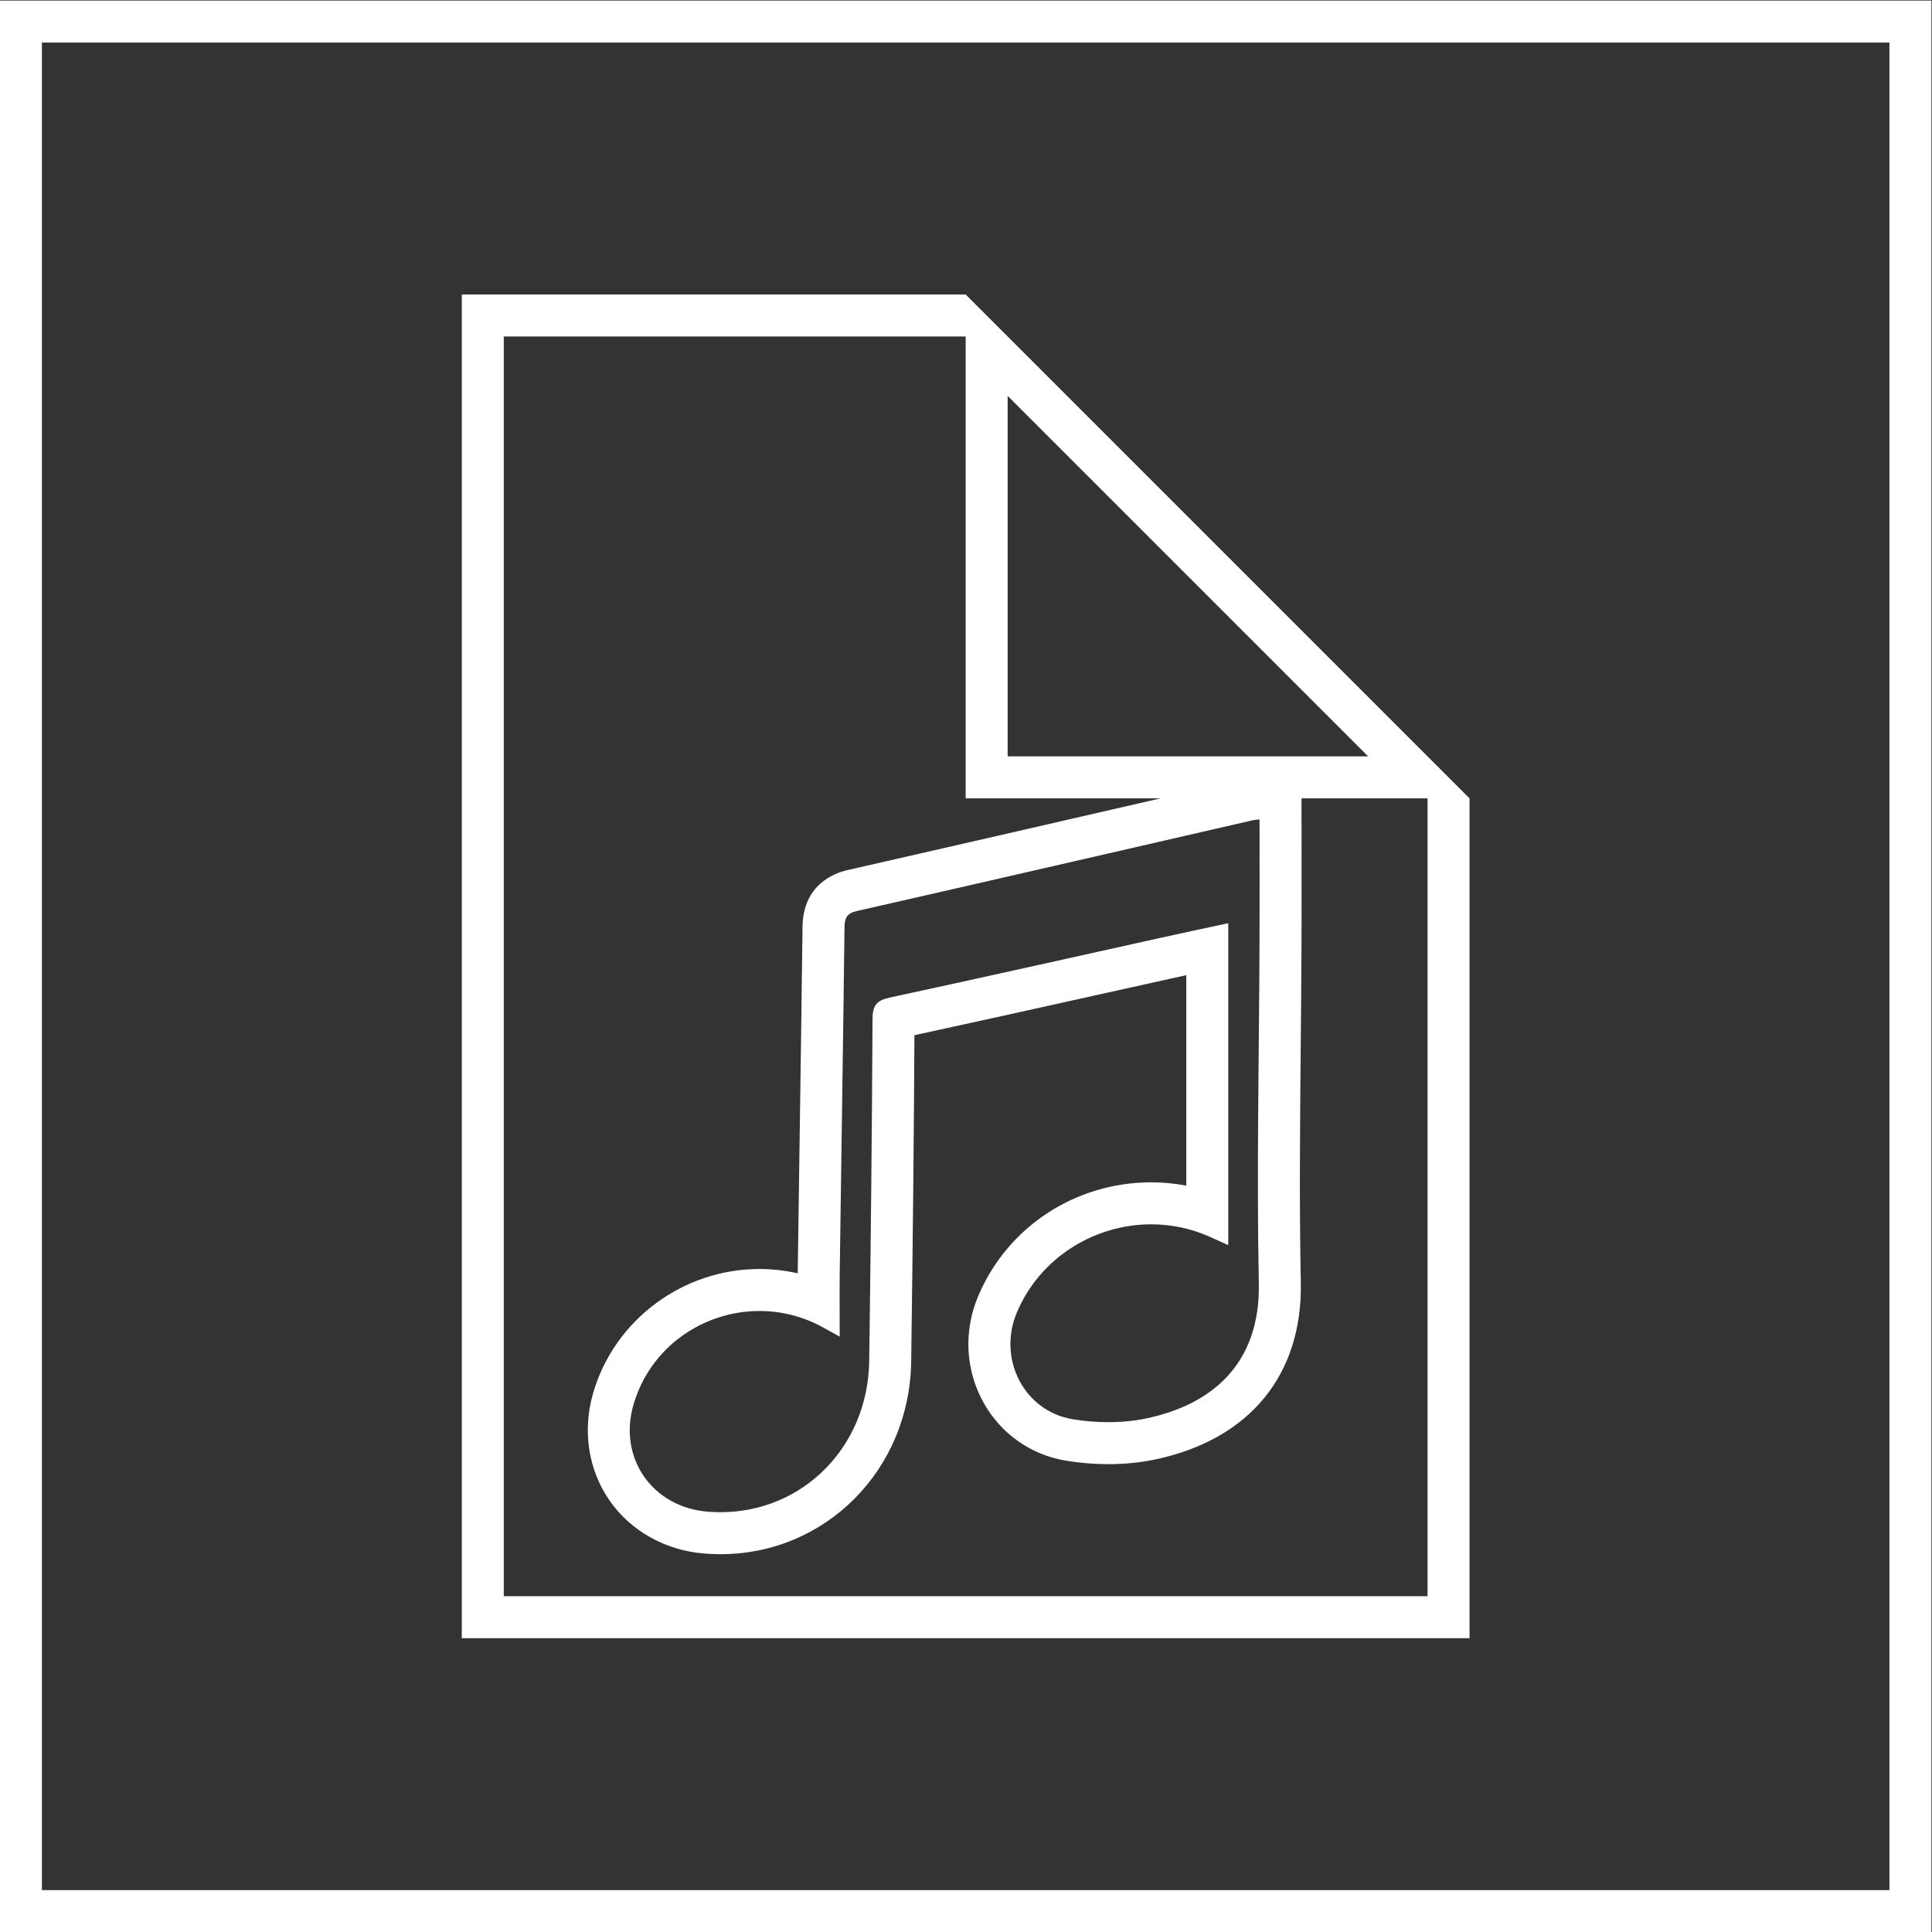 <?xml version="1.0" encoding="UTF-8" standalone="no"?>
<svg
   xmlns:dc="http://purl.org/dc/elements/1.1/"
   xmlns:cc="http://creativecommons.org/ns#"
   xmlns:rdf="http://www.w3.org/1999/02/22-rdf-syntax-ns#"
   xmlns:svg="http://www.w3.org/2000/svg"
   xmlns="http://www.w3.org/2000/svg"
   viewBox="0 0 245.333 245.333"
   height="245.333"
   width="245.333"
   xml:space="preserve"
   id="svg2"
   version="1.1"><rect x="0" y="0" width="245.333" height="245.333" fill="#333333" stroke="none"/><defs
     id="defs6"><clipPath
       id="clipPath18"
       clipPathUnits="userSpaceOnUse"><path
         id="path16"
         d="M 0,256 H 256 V 0 H 0 Z" /></clipPath></defs><g
     transform="matrix(1.333,0,0,-1.333,-48,293.333)"
     id="g10"><g
       id="g12"><g
         clip-path="url(#clipPath18)"
         id="g14"><g
           transform="translate(172,140)"
           id="g20"><path
             id="path22"
             style="fill:#ffffff;fill-opacity:1;fill-rule:nonzero;stroke:none"
             d="M 0,0 V -8 -72 H -88 V 48 h 12 28 4 V 4 h 18.561 l -1.052,-0.242 c -9.43,-2.168 -19.18,-4.41 -28.773,-6.591 -1.27,-0.289 -4.229,-1.394 -4.277,-5.404 -0.085,-7.052 -0.187,-14.105 -0.289,-21.158 -0.056,-3.845 -0.111,-7.692 -0.164,-11.539 -0.002,-0.103 -0.003,-0.207 -0.004,-0.309 -1.196,0.271 -2.421,0.411 -3.647,0.411 -7.307,0 -13.821,-4.856 -15.841,-11.81 -1.036,-3.567 -0.476,-7.287 1.536,-10.206 2.022,-2.932 5.323,-4.788 9.054,-5.09 0.511,-0.041 1.028,-0.062 1.536,-0.062 10.05,0 18.032,8.065 18.171,18.362 0.161,11.861 0.259,21.787 0.308,31.078 5.708,1.237 11.47,2.517 17.057,3.759 2.425,0.539 4.849,1.077 7.275,1.614 0.522,0.116 1.043,0.23 1.564,0.343 v -20.047 c -1.093,0.209 -2.207,0.315 -3.338,0.315 -7.263,0 -13.741,-4.276 -16.505,-10.893 -1.384,-3.311 -1.191,-6.987 0.527,-10.084 1.653,-2.975 4.524,-4.996 7.877,-5.544 1.33,-0.216 2.68,-0.326 4.012,-0.326 1.57,0 3.086,0.152 4.504,0.455 8.966,1.909 14.009,8.057 13.834,16.865 -0.148,7.443 -0.076,15.043 -0.008,22.394 0.032,3.36 0.063,6.72 0.075,10.08 0.01,2.616 0.007,5.233 0.005,7.901 L -12.005,2 V 4 H 0 Z m -16.073,-42.182 c 0.155,-7.839 -4.633,-11.589 -10.669,-12.874 -1.18,-0.252 -2.425,-0.367 -3.67,-0.367 -1.137,0 -2.276,0.096 -3.367,0.275 -4.68,0.763 -7.186,5.762 -5.359,10.137 2.196,5.256 7.401,8.435 12.815,8.435 1.881,0 3.785,-0.383 5.598,-1.195 0.47,-0.21 0.938,-0.425 1.74,-0.79 V -7.89 c -2.032,-0.439 -4.232,-0.905 -6.428,-1.391 -8.607,-1.904 -17.205,-3.838 -25.821,-5.695 -1.248,-0.269 -1.633,-0.745 -1.639,-2.043 -0.052,-10.855 -0.169,-21.71 -0.315,-32.565 C -53.3,-57.808 -59.539,-64 -67.36,-64 c -0.401,0 -0.805,0.017 -1.213,0.049 -5.288,0.428 -8.545,5.123 -7.072,10.193 1.602,5.514 6.664,8.926 12,8.926 2.016,0 4.071,-0.486 5.994,-1.531 0.443,-0.241 0.885,-0.488 1.652,-0.91 0,2.262 -0.023,4.274 0.004,6.285 0.15,10.9 0.322,21.801 0.453,32.703 0.011,0.885 0.213,1.335 1.165,1.551 12.566,2.857 25.125,5.755 37.686,8.641 0.175,0.04 0.358,0.05 0.686,0.093 0,-3.981 0.012,-7.798 -0.002,-11.615 -0.038,-10.856 -0.281,-21.716 -0.066,-32.567 M -40,42.343 -5.657,8 H -40 Z M 4,4 -44,52 H -92 V -76 H 4 Z" /></g><path
           id="path24"
           style="fill:#ffffff;fill-opacity:1;fill-rule:nonzero;stroke:none"
           d="M 216,40 H 40 V 216 H 216 Z M 36,36 H 220 V 220 H 36 Z" /></g></g></g></svg>